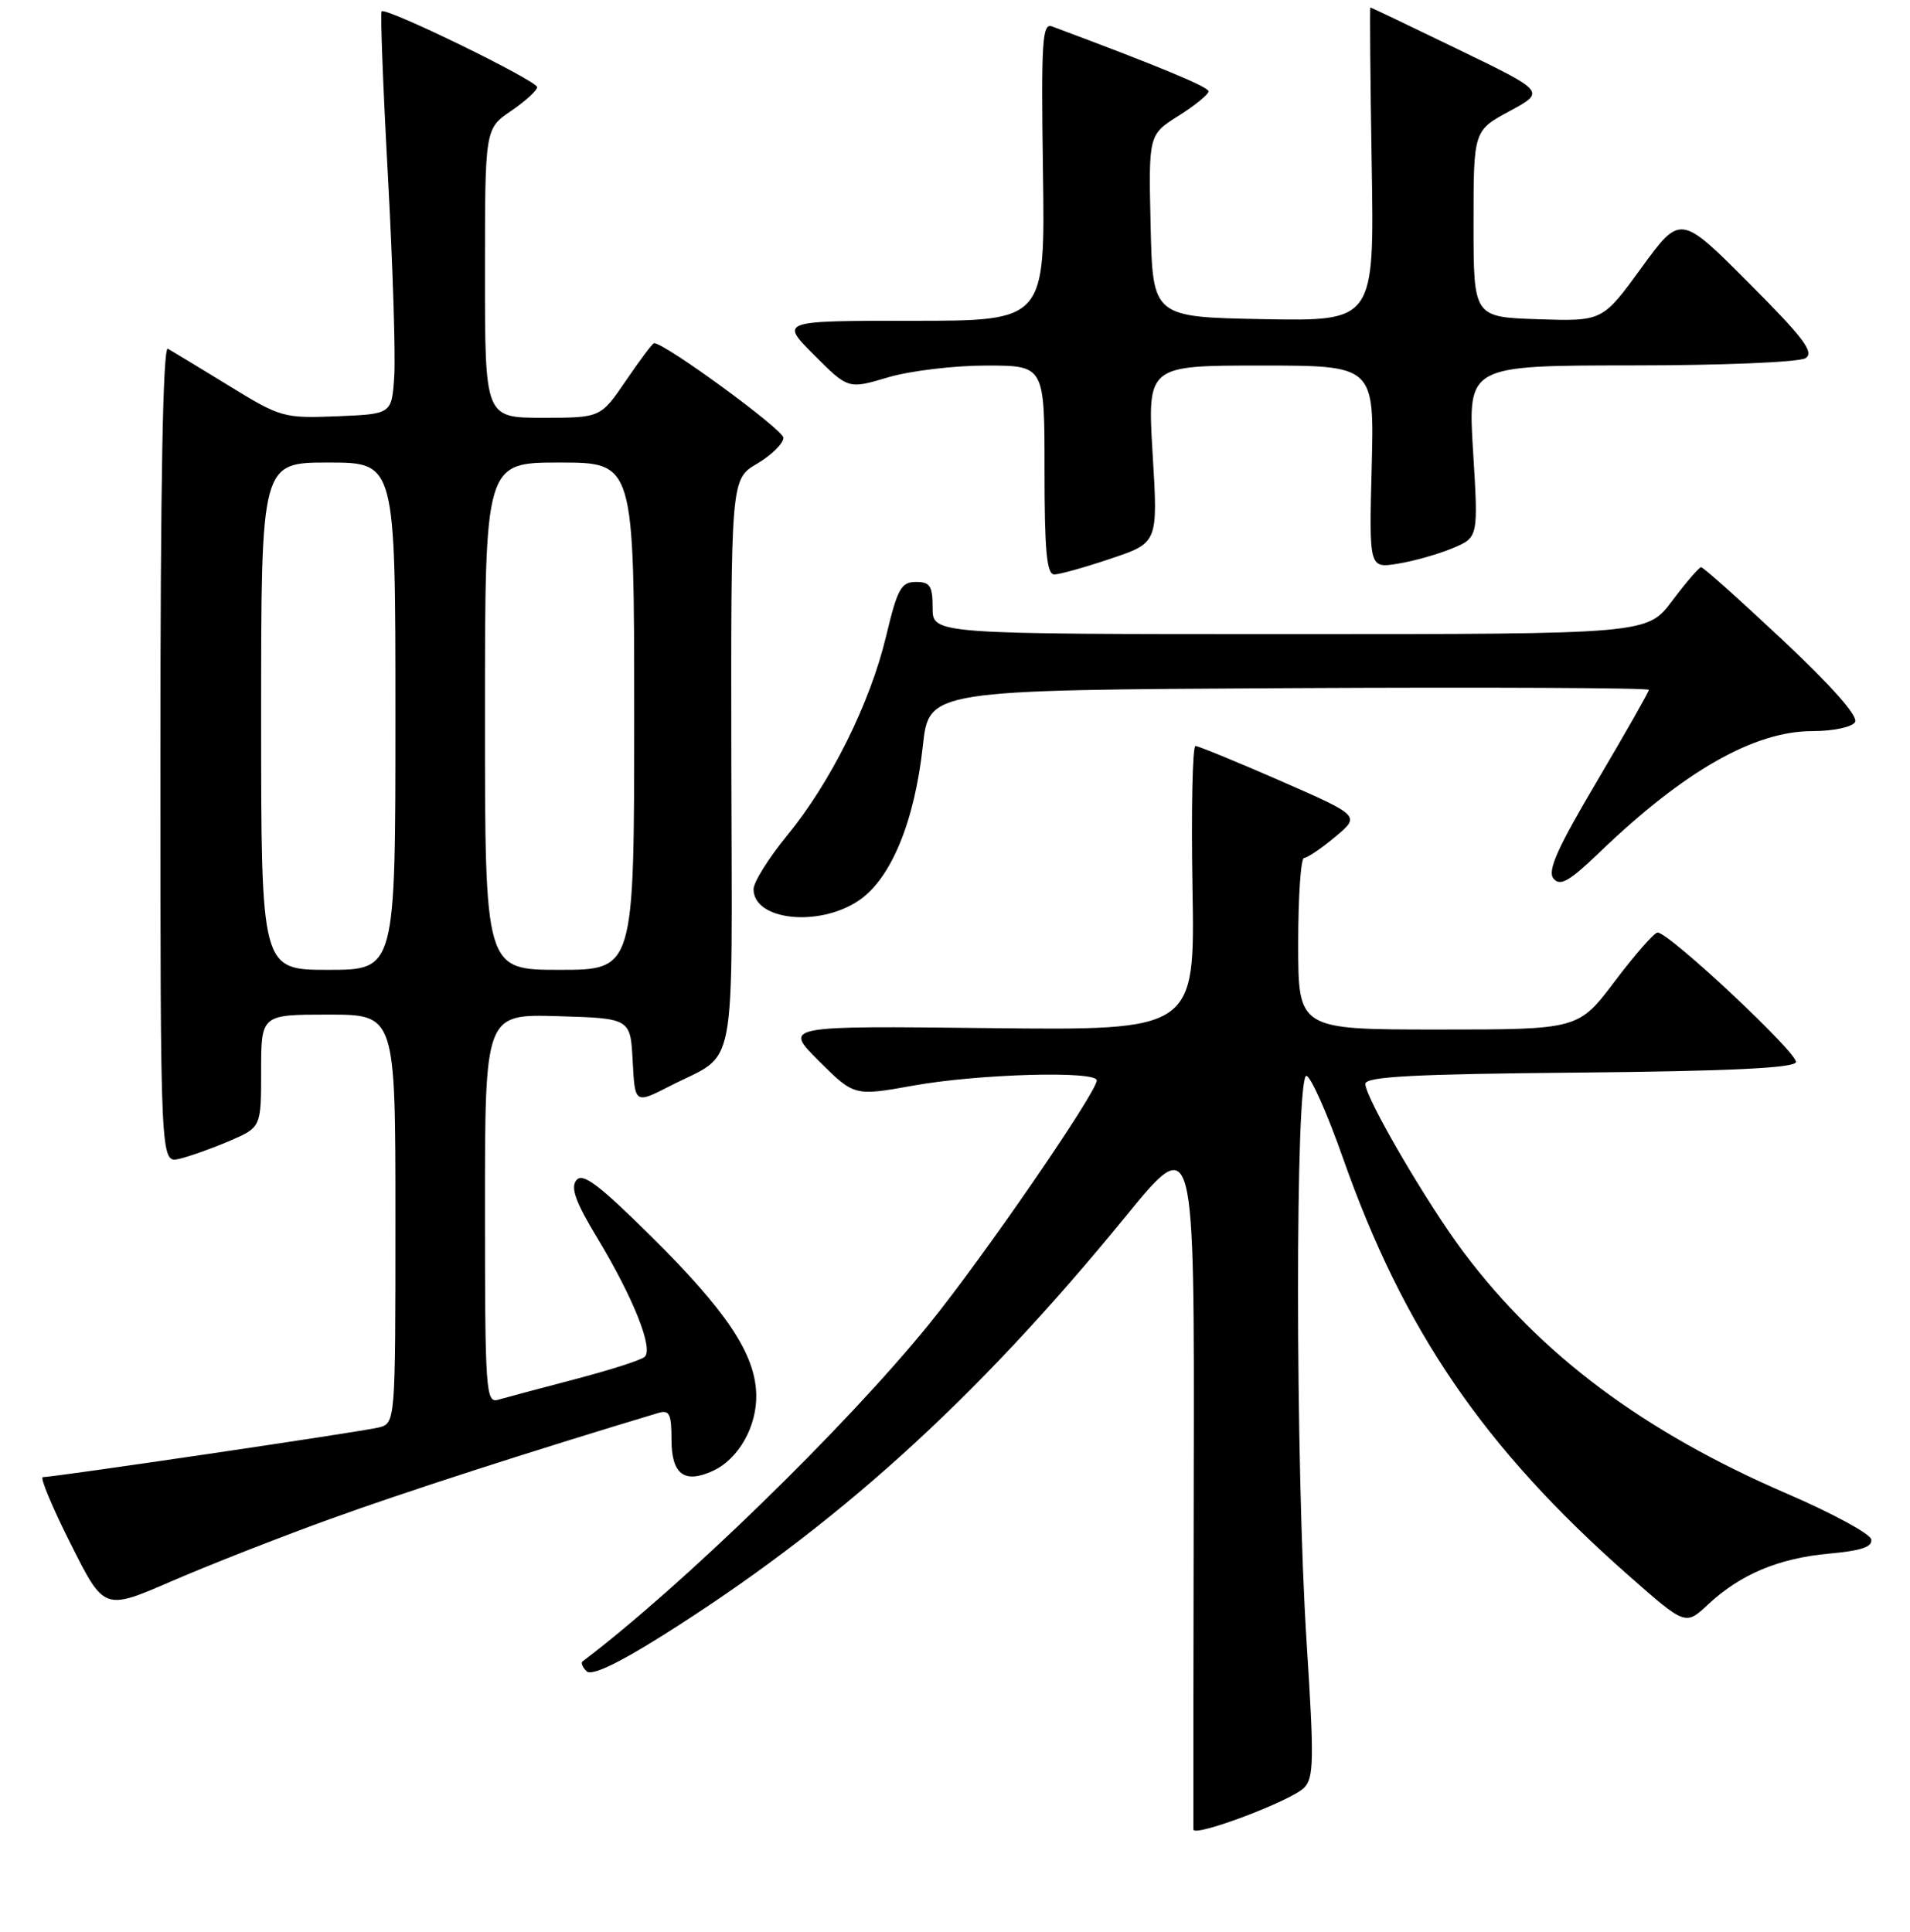 <?xml version="1.0" encoding="UTF-8" standalone="no"?>
<!DOCTYPE svg PUBLIC "-//W3C//DTD SVG 1.1//EN" "http://www.w3.org/Graphics/SVG/1.1/DTD/svg11.dtd" >
<svg xmlns="http://www.w3.org/2000/svg" xmlns:xlink="http://www.w3.org/1999/xlink" version="1.1" viewBox="0 0 256 259">
 <g >
 <path fill="currentColor"
d=" M 174.79 239.64 C 176.10 238.33 176.14 235.88 175.14 220.32 C 173.60 196.53 173.59 143.70 175.12 144.21 C 175.74 144.41 177.93 149.35 179.98 155.18 C 188.12 178.32 198.89 194.08 218.20 211.11 C 225.90 217.90 225.90 217.90 228.92 215.08 C 233.26 211.02 238.40 208.87 245.17 208.25 C 249.49 207.86 251.01 207.34 250.80 206.33 C 250.63 205.57 245.55 202.82 239.50 200.21 C 220.33 191.94 206.53 181.64 196.18 167.87 C 191.32 161.41 183.00 147.16 183.00 145.29 C 183.00 144.31 189.43 143.97 211.67 143.77 C 231.73 143.58 240.45 143.16 240.71 142.38 C 241.08 141.27 223.72 125.00 222.17 125.00 C 221.73 125.00 219.16 127.92 216.46 131.50 C 211.55 138.00 211.55 138.00 192.78 138.00 C 174.00 138.00 174.00 138.00 174.00 126.50 C 174.00 120.17 174.35 115.00 174.79 115.00 C 175.22 115.00 177.10 113.73 178.95 112.18 C 182.33 109.36 182.33 109.36 171.65 104.68 C 165.77 102.11 160.63 100.00 160.23 100.00 C 159.83 100.00 159.65 108.58 159.83 119.06 C 160.16 138.12 160.16 138.12 132.59 137.81 C 105.02 137.50 105.02 137.50 109.76 142.22 C 114.50 146.94 114.50 146.94 122.50 145.50 C 131.19 143.95 147.00 143.50 147.00 144.82 C 147.00 146.42 131.70 168.66 124.51 177.51 C 113.29 191.33 91.41 212.61 78.07 222.71 C 77.83 222.89 78.08 223.48 78.62 224.02 C 79.26 224.66 82.68 223.07 88.55 219.39 C 111.92 204.73 130.70 187.75 150.81 163.13 C 160.09 151.76 160.09 151.76 160.00 198.13 C 159.95 223.63 159.93 244.83 159.95 245.23 C 160.02 246.31 173.02 241.41 174.79 239.64 Z  M 44.20 203.63 C 54.04 200.06 71.09 194.55 88.25 189.39 C 89.72 188.95 90.00 189.53 90.00 192.96 C 90.00 197.61 91.70 198.91 95.51 197.18 C 98.98 195.60 101.47 191.21 101.36 186.89 C 101.22 181.48 97.40 175.75 87.24 165.69 C 80.26 158.78 78.11 157.16 77.26 158.19 C 76.44 159.18 77.14 161.12 80.09 166.00 C 84.91 174.00 87.62 180.82 86.40 181.88 C 85.91 182.32 81.67 183.67 77.00 184.89 C 72.33 186.12 67.71 187.35 66.75 187.63 C 65.12 188.10 65.00 186.42 65.00 162.03 C 65.00 135.93 65.00 135.93 74.75 136.21 C 84.50 136.50 84.50 136.50 84.80 142.24 C 85.10 147.98 85.10 147.98 89.80 145.57 C 98.94 140.88 98.10 145.27 98.02 102.34 C 97.96 64.22 97.96 64.22 101.48 62.15 C 103.42 61.00 105.00 59.44 105.00 58.68 C 105.00 57.60 89.15 46.00 87.67 46.00 C 87.47 46.00 85.78 48.25 83.91 51.00 C 80.50 56.00 80.50 56.00 72.75 56.00 C 65.00 56.00 65.00 56.00 65.00 36.63 C 65.00 17.26 65.00 17.26 68.49 14.88 C 70.41 13.57 71.99 12.13 71.99 11.68 C 72.00 10.82 51.75 0.94 51.15 1.52 C 50.96 1.71 51.34 11.68 52.00 23.68 C 52.65 35.68 53.03 47.75 52.84 50.50 C 52.50 55.50 52.50 55.50 45.16 55.80 C 38.01 56.08 37.62 55.97 30.66 51.69 C 26.72 49.28 23.05 47.05 22.50 46.74 C 21.84 46.38 21.50 64.78 21.50 101.05 C 21.50 155.91 21.50 155.91 24.00 155.34 C 25.38 155.02 28.41 153.94 30.75 152.94 C 35.00 151.11 35.00 151.11 35.00 143.56 C 35.00 136.00 35.00 136.00 44.00 136.00 C 53.00 136.00 53.00 136.00 53.00 163.39 C 53.00 190.78 53.00 190.78 50.73 191.35 C 48.55 191.90 7.31 197.99 5.74 198.00 C 5.32 198.00 7.00 202.02 9.47 206.94 C 13.95 215.87 13.95 215.87 22.93 211.98 C 27.86 209.84 37.43 206.08 44.20 203.63 Z  M 115.10 120.71 C 119.41 117.82 122.58 110.15 123.69 99.98 C 124.50 92.50 124.50 92.50 172.75 92.24 C 199.29 92.10 221.00 92.20 221.00 92.47 C 221.00 92.73 217.87 98.23 214.06 104.69 C 208.72 113.71 207.37 116.74 208.22 117.77 C 209.11 118.84 210.34 118.14 214.42 114.22 C 225.74 103.34 235.12 98.00 242.91 98.00 C 245.71 98.00 248.21 97.47 248.63 96.80 C 249.10 96.03 245.60 92.05 238.94 85.80 C 233.20 80.41 228.28 76.02 228.00 76.03 C 227.72 76.05 225.98 78.07 224.13 80.53 C 220.77 85.00 220.77 85.00 172.88 85.00 C 125.00 85.00 125.00 85.00 125.00 81.50 C 125.00 78.53 124.66 78.00 122.75 78.01 C 120.78 78.01 120.28 78.93 118.77 85.26 C 116.63 94.23 111.34 104.89 105.46 112.04 C 103.01 115.04 101.00 118.25 101.00 119.19 C 101.00 123.37 109.75 124.32 115.10 120.71 Z  M 148.91 74.87 C 155.21 72.75 155.21 72.75 154.49 60.87 C 153.78 49.00 153.78 49.00 168.99 49.00 C 184.20 49.00 184.20 49.00 183.85 62.59 C 183.50 76.18 183.50 76.18 187.35 75.56 C 189.46 75.22 192.76 74.29 194.67 73.49 C 198.15 72.04 198.15 72.04 197.44 60.52 C 196.73 49.00 196.73 49.00 218.61 48.98 C 230.87 48.98 241.16 48.55 242.00 48.01 C 243.21 47.23 241.74 45.29 234.36 37.89 C 225.22 28.73 225.22 28.73 220.00 35.90 C 214.79 43.07 214.79 43.07 206.14 42.79 C 197.50 42.50 197.50 42.50 197.50 30.00 C 197.50 17.51 197.50 17.51 202.33 14.90 C 207.15 12.29 207.15 12.29 195.50 6.65 C 189.09 3.54 183.77 1.00 183.67 1.00 C 183.58 1.00 183.66 10.46 183.85 22.03 C 184.20 43.05 184.20 43.05 169.35 42.78 C 154.50 42.50 154.50 42.50 154.22 30.28 C 153.94 18.06 153.94 18.06 157.97 15.52 C 160.19 14.12 161.99 12.64 161.98 12.24 C 161.97 11.64 155.32 8.88 141.00 3.54 C 139.69 3.05 139.54 5.54 139.79 22.99 C 140.08 43.00 140.08 43.00 122.30 43.00 C 104.53 43.00 104.53 43.00 109.11 47.58 C 113.69 52.17 113.69 52.17 119.03 50.58 C 121.96 49.71 127.88 49.00 132.18 49.00 C 140.00 49.00 140.00 49.00 140.00 63.00 C 140.00 73.85 140.29 77.00 141.31 77.00 C 142.02 77.00 145.45 76.04 148.91 74.87 Z  M 35.00 96.00 C 35.00 62.00 35.00 62.00 44.00 62.00 C 53.00 62.00 53.00 62.00 53.00 96.00 C 53.00 130.00 53.00 130.00 44.00 130.00 C 35.00 130.00 35.00 130.00 35.00 96.00 Z  M 65.00 96.00 C 65.00 62.00 65.00 62.00 75.00 62.00 C 85.00 62.00 85.00 62.00 85.00 96.00 C 85.00 130.00 85.00 130.00 75.00 130.00 C 65.00 130.00 65.00 130.00 65.00 96.00 Z "/>
</g>
</svg>